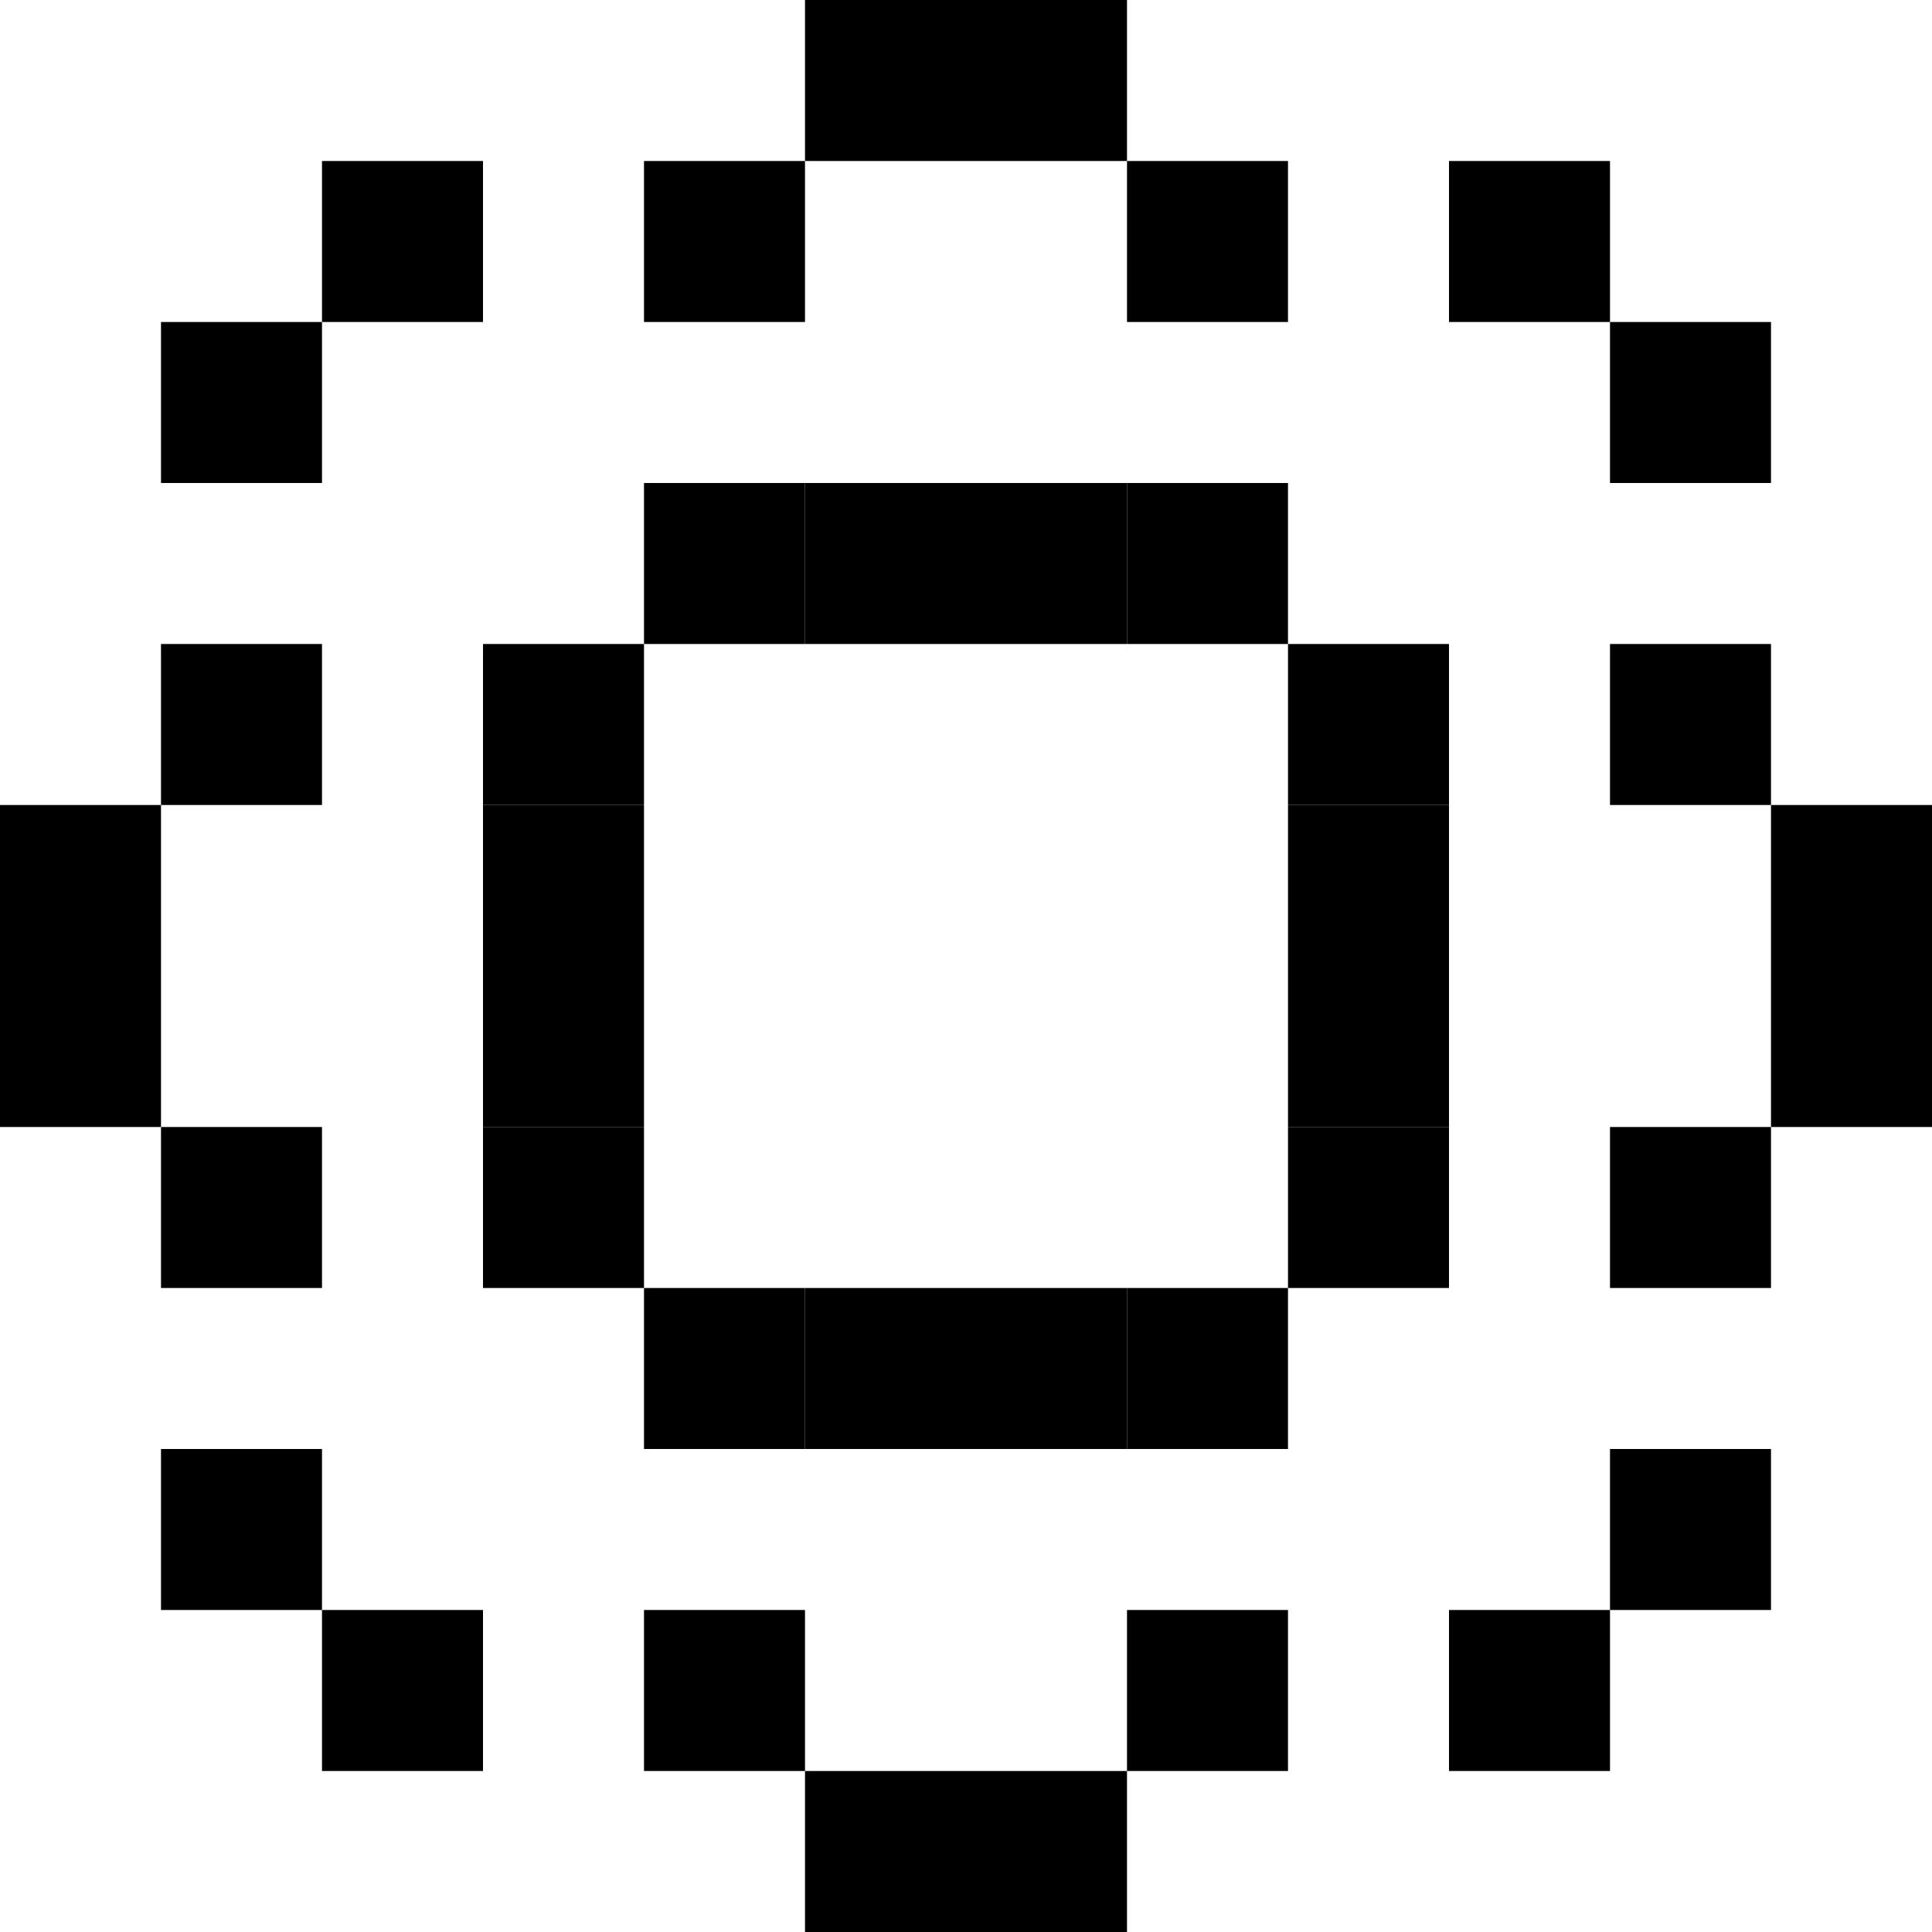 <svg xmlns="http://www.w3.org/2000/svg" version="1.1" viewBox="2 1 12 12" preserveAspectRatio="xMidYMid meet"><rect width="1" height="1" x="7" y="1" fill="rgb(0, 0, 0)"></rect><rect width="1" height="1" x="8" y="1" fill="rgb(0, 0, 0)"></rect><rect width="1" height="1" x="4" y="2" fill="rgb(0, 0, 0)"></rect><rect width="1" height="1" x="6" y="2" fill="rgb(0, 0, 0)"></rect><rect width="1" height="1" x="9" y="2" fill="rgb(0, 0, 0)"></rect><rect width="1" height="1" x="11" y="2" fill="rgb(0, 0, 0)"></rect><rect width="1" height="1" x="3" y="3" fill="rgb(0, 0, 0)"></rect><rect width="1" height="1" x="12" y="3" fill="rgb(0, 0, 0)"></rect><rect width="1" height="1" x="6" y="4" fill="rgb(0, 0, 0)"></rect><rect width="1" height="1" x="7" y="4" fill="rgb(0, 0, 0)"></rect><rect width="1" height="1" x="8" y="4" fill="rgb(0, 0, 0)"></rect><rect width="1" height="1" x="9" y="4" fill="rgb(0, 0, 0)"></rect><rect width="1" height="1" x="3" y="5" fill="rgb(0, 0, 0)"></rect><rect width="1" height="1" x="5" y="5" fill="rgb(0, 0, 0)"></rect><rect width="1" height="1" x="10" y="5" fill="rgb(0, 0, 0)"></rect><rect width="1" height="1" x="12" y="5" fill="rgb(0, 0, 0)"></rect><rect width="1" height="1" x="2" y="6" fill="rgb(0, 0, 0)"></rect><rect width="1" height="1" x="5" y="6" fill="rgb(0, 0, 0)"></rect><rect width="1" height="1" x="10" y="6" fill="rgb(0, 0, 0)"></rect><rect width="1" height="1" x="13" y="6" fill="rgb(0, 0, 0)"></rect><rect width="1" height="1" x="2" y="7" fill="rgb(0, 0, 0)"></rect><rect width="1" height="1" x="5" y="7" fill="rgb(0, 0, 0)"></rect><rect width="1" height="1" x="10" y="7" fill="rgb(0, 0, 0)"></rect><rect width="1" height="1" x="13" y="7" fill="rgb(0, 0, 0)"></rect><rect width="1" height="1" x="3" y="8" fill="rgb(0, 0, 0)"></rect><rect width="1" height="1" x="5" y="8" fill="rgb(0, 0, 0)"></rect><rect width="1" height="1" x="10" y="8" fill="rgb(0, 0, 0)"></rect><rect width="1" height="1" x="12" y="8" fill="rgb(0, 0, 0)"></rect><rect width="1" height="1" x="6" y="9" fill="rgb(0, 0, 0)"></rect><rect width="1" height="1" x="7" y="9" fill="rgb(0, 0, 0)"></rect><rect width="1" height="1" x="8" y="9" fill="rgb(0, 0, 0)"></rect><rect width="1" height="1" x="9" y="9" fill="rgb(0, 0, 0)"></rect><rect width="1" height="1" x="3" y="10" fill="rgb(0, 0, 0)"></rect><rect width="1" height="1" x="12" y="10" fill="rgb(0, 0, 0)"></rect><rect width="1" height="1" x="4" y="11" fill="rgb(0, 0, 0)"></rect><rect width="1" height="1" x="6" y="11" fill="rgb(0, 0, 0)"></rect><rect width="1" height="1" x="9" y="11" fill="rgb(0, 0, 0)"></rect><rect width="1" height="1" x="11" y="11" fill="rgb(0, 0, 0)"></rect><rect width="1" height="1" x="7" y="12" fill="rgb(0, 0, 0)"></rect><rect width="1" height="1" x="8" y="12" fill="rgb(0, 0, 0)"></rect></svg>
